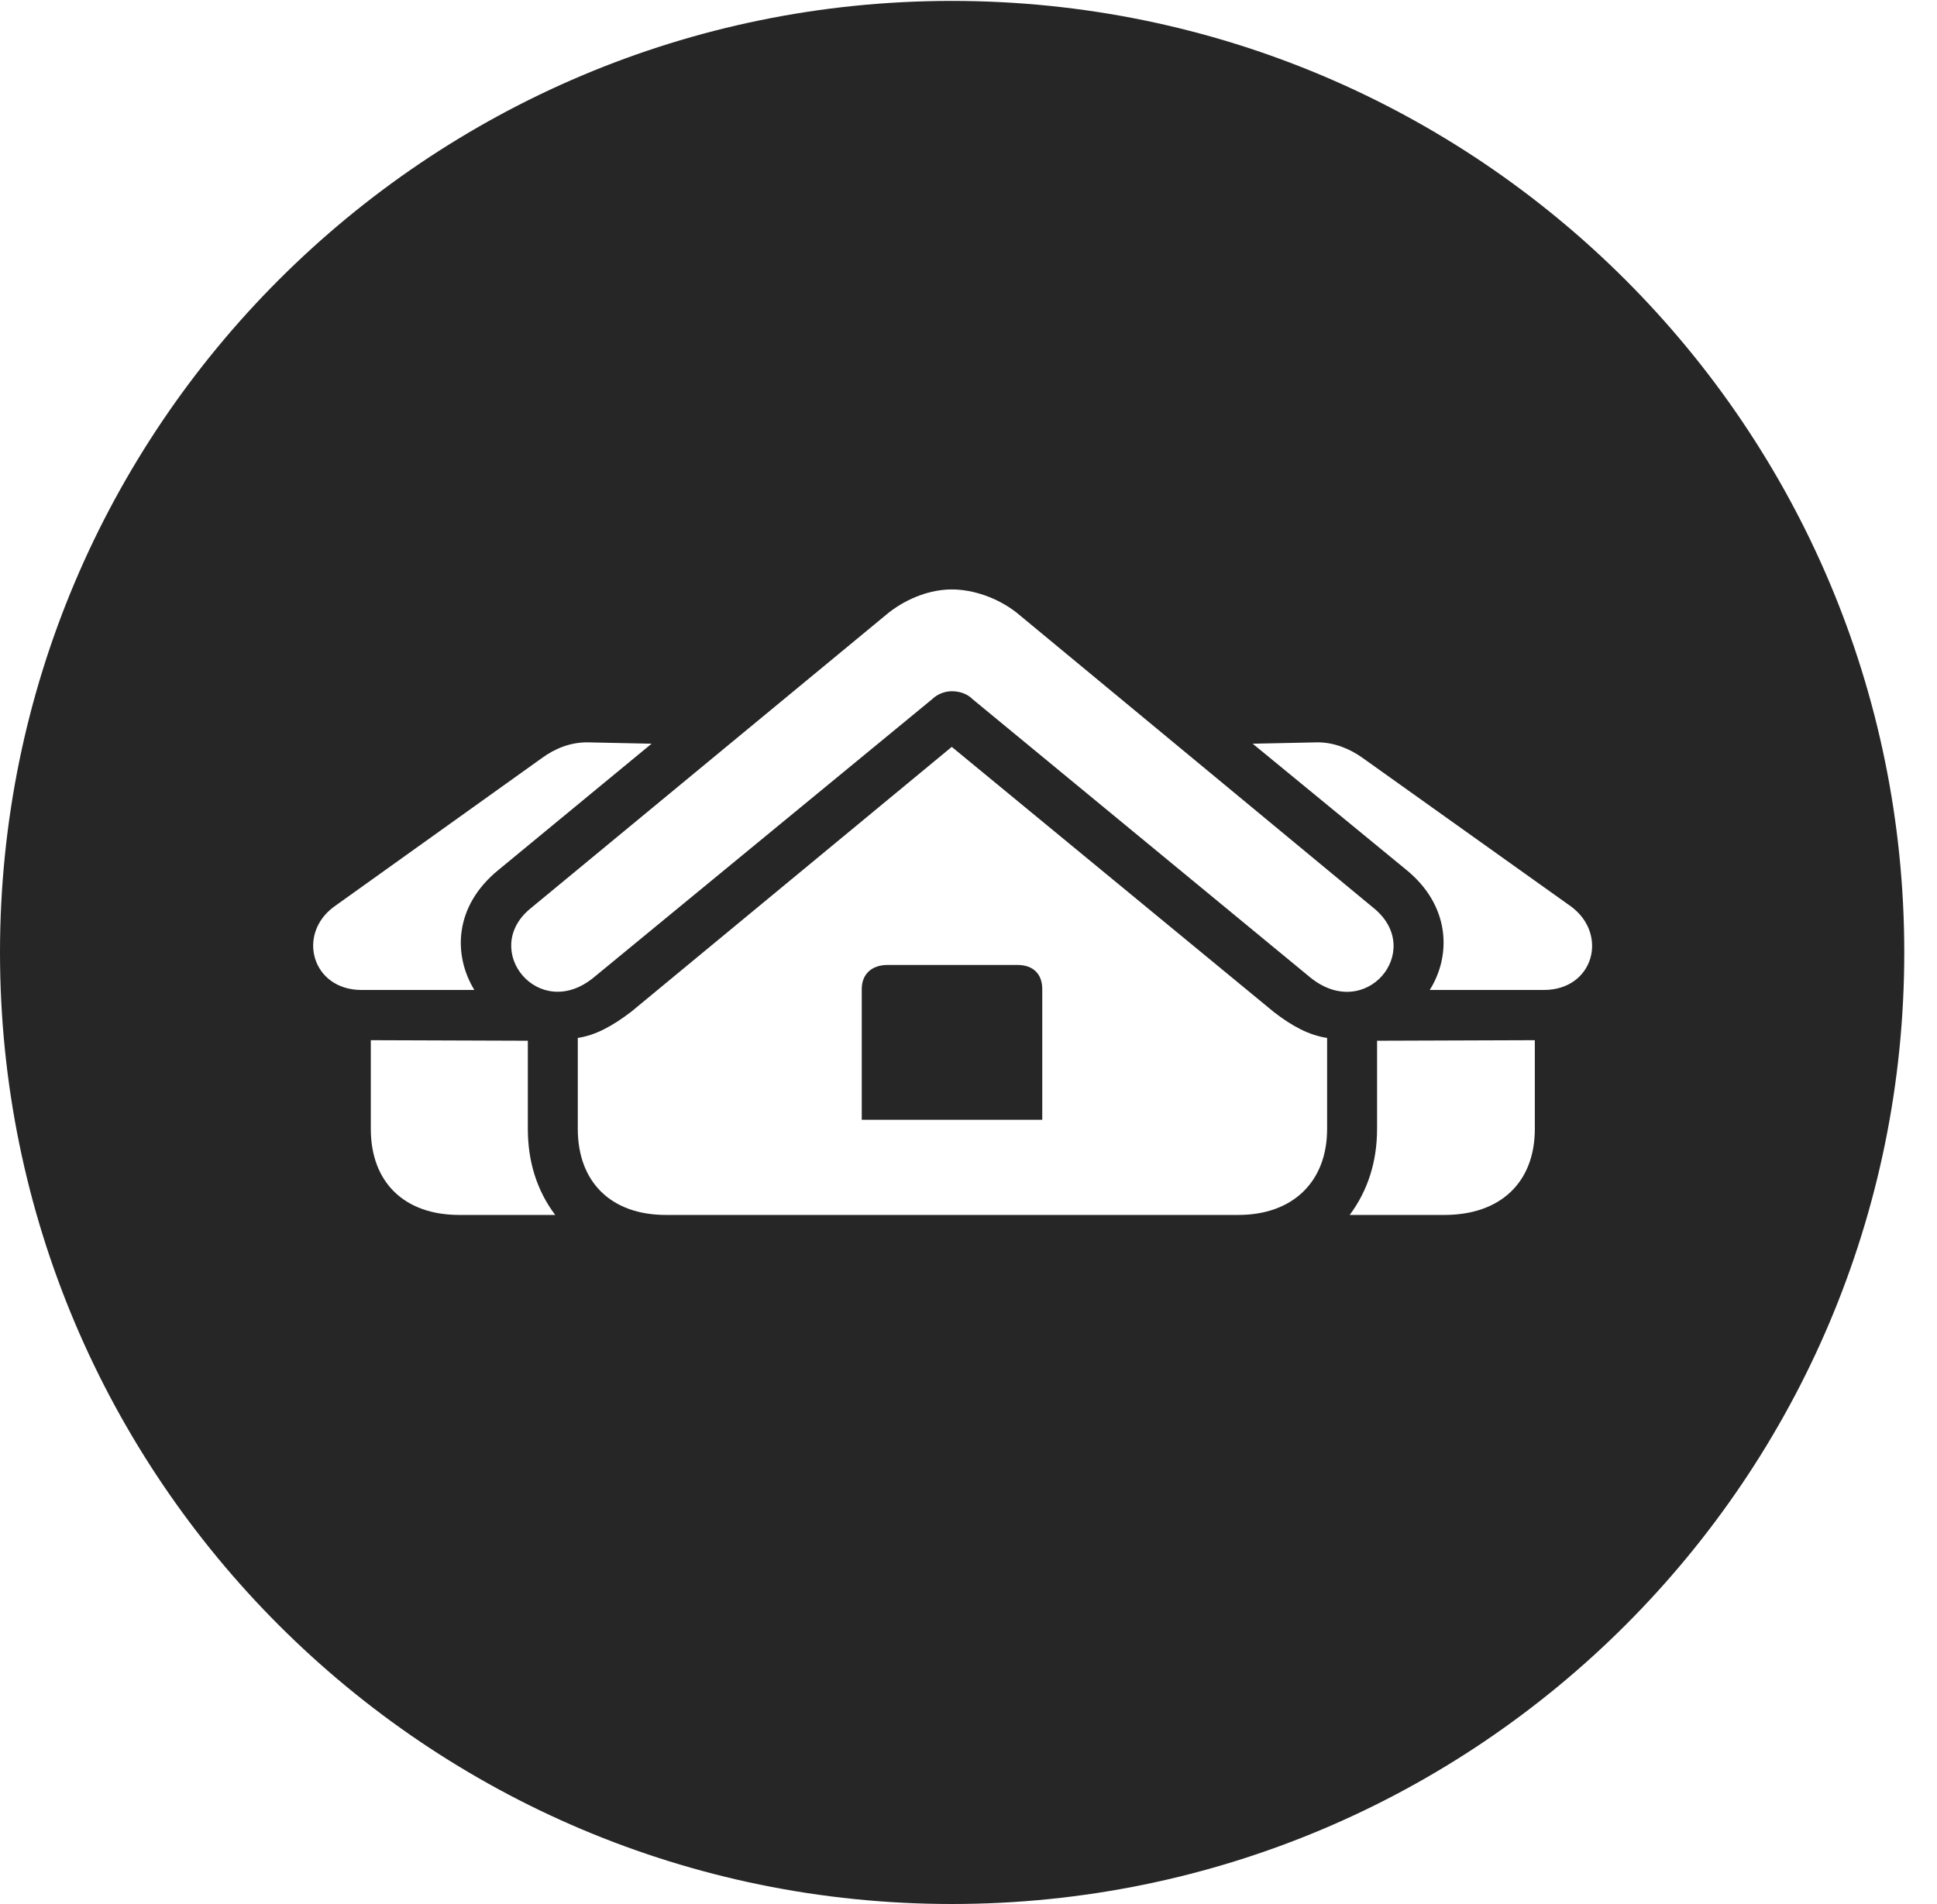 <?xml version="1.0" encoding="UTF-8"?>
<!--Generator: Apple Native CoreSVG 326-->
<!DOCTYPE svg PUBLIC "-//W3C//DTD SVG 1.1//EN" "http://www.w3.org/Graphics/SVG/1.1/DTD/svg11.dtd">
<svg version="1.1" xmlns="http://www.w3.org/2000/svg" xmlns:xlink="http://www.w3.org/1999/xlink"
       viewBox="0 0 21.365 21.006">
       <g>
              <rect height="21.006" opacity="0" width="21.365" x="0" y="0" />
              <path d="M21.004 10.508C21.004 16.304 16.302 21.006 10.498 21.006C4.704 21.006 0 16.304 0 10.508C0 4.714 4.704 0.01 10.498 0.01C16.302 0.01 21.004 4.714 21.004 10.508ZM6.96 11.164C6.752 11.322 6.567 11.422 6.373 11.451L6.373 12.455C6.373 13.041 6.74 13.404 7.345 13.404L13.659 13.404C14.256 13.404 14.638 13.041 14.638 12.455L14.638 11.451C14.441 11.422 14.252 11.322 14.049 11.164L10.498 8.24ZM4.09 12.455C4.09 13.041 4.457 13.404 5.066 13.404L6.124 13.404C5.923 13.137 5.822 12.817 5.822 12.455L5.822 11.482L4.09 11.476ZM15.189 11.482L15.189 12.455C15.189 12.817 15.086 13.137 14.887 13.404L15.931 13.404C16.554 13.404 16.929 13.041 16.929 12.455L16.929 11.476ZM11.496 10.912L11.496 12.354L9.505 12.354L9.505 10.912C9.505 10.748 9.615 10.646 9.789 10.646L11.223 10.646C11.398 10.646 11.496 10.748 11.496 10.912ZM9.804 6.758L5.846 10.027C5.296 10.485 5.947 11.283 6.551 10.782L10.28 7.715C10.344 7.653 10.427 7.626 10.498 7.626C10.582 7.626 10.668 7.653 10.729 7.715L14.45 10.782C15.064 11.283 15.715 10.492 15.162 10.027L11.212 6.758C11.004 6.596 10.736 6.503 10.498 6.503C10.268 6.503 10.015 6.594 9.804 6.758ZM5.979 8.362L3.686 10.002C3.27 10.305 3.44 10.922 3.988 10.922L5.232 10.922C4.998 10.538 5.005 9.998 5.5 9.596L7.187 8.205L6.475 8.19C6.289 8.19 6.12 8.259 5.979 8.362ZM13.817 8.205L15.511 9.596C15.996 9.991 16.011 10.538 15.77 10.922L17.028 10.922C17.576 10.922 17.744 10.31 17.33 10.002L15.03 8.362C14.886 8.259 14.714 8.19 14.533 8.19Z"
                     fill="currentColor" fill-opacity="0.85" />
       </g>
</svg>